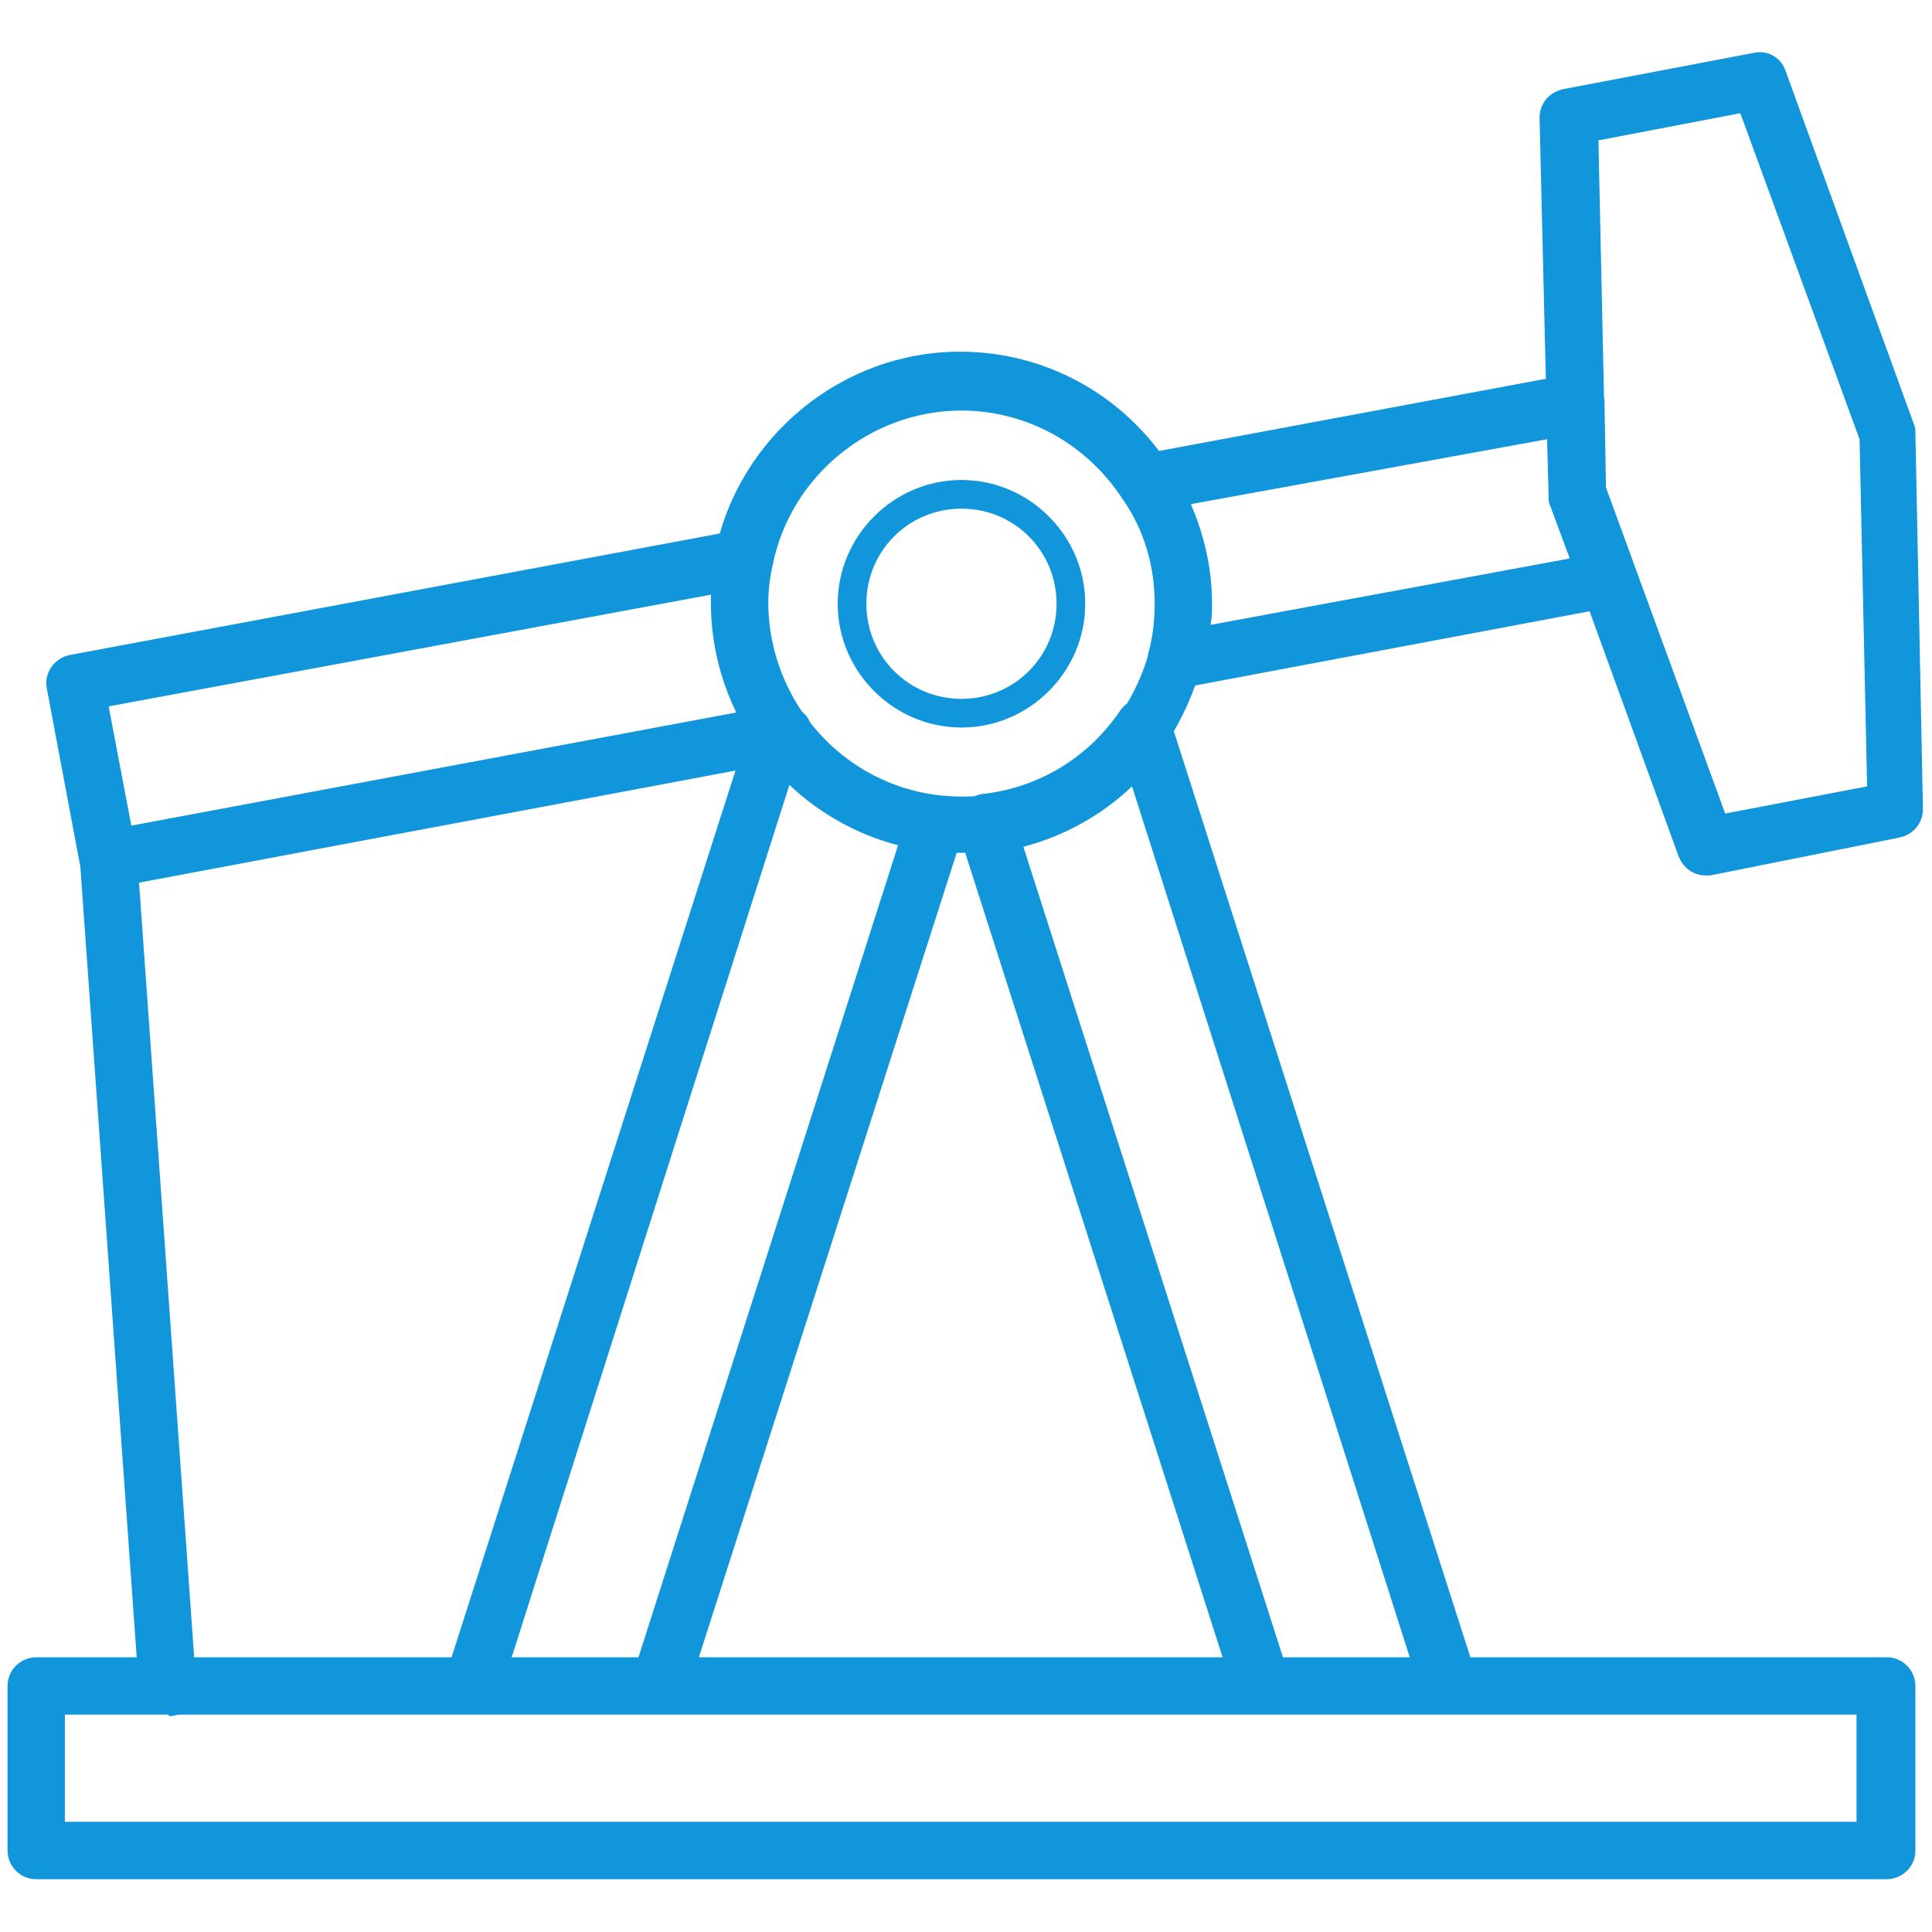 <?xml version="1.0" standalone="no"?><!DOCTYPE svg PUBLIC "-//W3C//DTD SVG 1.1//EN" "http://www.w3.org/Graphics/SVG/1.1/DTD/svg11.dtd"><svg class="icon" width="200px" height="200.00px" viewBox="0 0 1024 1024" version="1.1" xmlns="http://www.w3.org/2000/svg"><path fill="#1296db" d="M509.6 452c-4.8 0-9.6 0-15.2-0.8-36.8-4-70.4-24-92-53.6l-0.8-0.8c-0.8-0.8-1.6-1.6-1.6-2.4-15.2-22.4-23.2-48-23.2-75.2 0-8.8 0.8-18.4 2.4-27.2 12.8-60.8 67.2-105.6 129.6-105.6 44.8 0 86.4 22.4 111.2 60.8 14.4 21.6 21.6 46.4 21.6 72 0 11.2-1.6 22.4-4.8 33.6-4 14.4-10.4 28.8-18.4 40.8-21.6 32-56 52.8-94.4 56.8-4.8 1.6-9.6 1.6-14.4 1.6z m0-234.4c-48 0-90.4 34.4-100 81.6-1.6 7.2-2.4 13.6-2.4 20.8 0 20.8 6.4 40.8 17.6 57.6l0.8 0.8 1.6 1.6c16.8 23.2 42.4 38.4 71.2 41.6 8.8 0.8 15.2 0.8 23.2 0 29.6-3.2 56-19.2 72.8-44 6.4-9.6 11.2-20 14.4-31.2 2.4-8.8 3.2-17.6 3.2-26.4 0-20-5.6-39.2-16.8-55.2-19.2-29.6-51.2-47.2-85.6-47.2zM509.6 385.6c-36 0-65.6-29.6-65.6-65.6 0-36 29.6-65.6 65.6-65.6s65.6 29.6 65.6 65.6c0 36-29.6 65.6-65.6 65.6z m0-116c-28 0-50.4 22.4-50.4 50.4s22.4 50.4 50.4 50.4S560 348 560 320s-22.4-50.4-50.4-50.4zM768.8 908.8H668.8c-6.4 0-12.8-4-14.4-10.4L508 440.8c-1.6-4-0.8-8.8 1.6-12.8s6.4-6.4 11.2-7.2c29.6-3.2 56-19.2 72.8-44 3.2-4.8 8.8-7.2 14.4-6.4 5.6 0.8 10.4 4.8 12 10.4L782.4 888c1.6 4.8 0.8 9.6-2.4 13.6s-6.4 7.2-11.2 7.2zM680 878.4h67.2L600 416.8c-16 15.2-36 26.4-57.6 32L680 878.4zM349.6 908.8H250.4c-4.8 0-9.6-2.4-12-6.4s-4-8.8-2.4-13.6l162.4-507.2c1.6-5.6 6.4-9.6 12-10.4 5.6-0.8 11.2 1.6 14.4 6.4 16.8 24.8 43.2 40.8 72.8 44 4.8 0.8 8.8 3.2 11.2 7.2 2.4 4 3.2 8.8 1.6 12.8l-146.4 456.8c-1.6 5.6-7.2 10.4-14.4 10.4z m-78.4-30.4h67.2L476 448c-21.6-5.6-41.6-16.8-57.6-32l-147.2 462.4zM1000 996H19.2c-8.8 0-15.2-7.2-15.2-15.2v-87.2c0-8.8 7.2-15.2 15.2-15.2H1000c8.8 0 15.2 7.2 15.2 15.2v87.2c0 8.8-7.2 15.2-15.2 15.2zM34.4 965.6H984v-56.8H34.4v56.8zM623.2 364.8c-4 0-8-1.6-11.2-4.8-3.2-4-4.8-9.6-3.2-14.4 2.4-8.8 3.2-17.6 3.2-26.4 0-20-5.6-39.2-16.8-55.2-2.4-4-3.2-9.6-1.6-14.4 2.4-4.8 6.4-8 11.2-8.8l227.2-42.4c4-0.8 8.8 0 12.8 3.2 3.2 3.2 5.6 7.2 5.6 11.2l0.8 45.6 15.2 43.2c1.6 4 0.8 8.8-0.8 12.8-2.4 4-6.4 6.4-10.4 7.2l-229.6 43.2h-2.4z m8-97.6c7.2 16.8 11.2 34.4 11.2 52.8 0 4 0 7.2-0.8 11.2L832 296l-10.4-28c-0.8-1.6-0.8-3.2-0.8-4.8l-0.8-30.4-188.8 34.4zM57.6 470.4c-3.2 0-6.4-0.8-8.8-2.4-3.2-2.4-5.6-5.6-6.4-9.6L24.8 364.8c-1.6-8 4-16 12-17.6L392 280.8c4.8-0.8 10.4 0.8 13.6 4 3.2 4 4.8 8.8 4 13.6-1.6 7.2-2.4 13.6-2.4 20.8 0 20.8 6.4 40.8 17.6 57.6l0.8 0.8 1.6 1.6c3.2 4 4 9.6 1.6 14.4s-6.4 8-11.2 9.6L60 470.4h-2.4z m0-96l12 63.2 320.8-60c-8.8-17.6-13.6-37.6-13.6-57.6v-4.8L57.6 374.4zM904 464c-6.4 0-12-4-14.4-10.4l-68-187.2c-0.8-1.6-0.8-3.2-0.8-4.8L816 62.4c0-7.2 4.8-13.6 12.8-15.2l100.8-19.2c7.2-1.6 14.4 2.4 16.8 9.6l68 187.2c0.8 1.6 0.8 3.2 0.8 4.8l4 199.2c0 7.2-4.8 13.6-12.8 15.2L906.4 464h-2.4z m-52.8-205.6l63.2 172.8 75.2-14.4-4-184-63.2-172.8-75.2 14.4 4 184zM88.8 908.8c-8 0-14.4-6.4-15.2-14.4L42.4 456.8c-0.8-8 5.6-16 14.4-16 8.8-0.8 16 5.6 16 14.4l31.2 438.4c0.8 8-5.6 16-14.4 16 0-0.8-0.8-0.8-0.8-0.8z" /></svg>